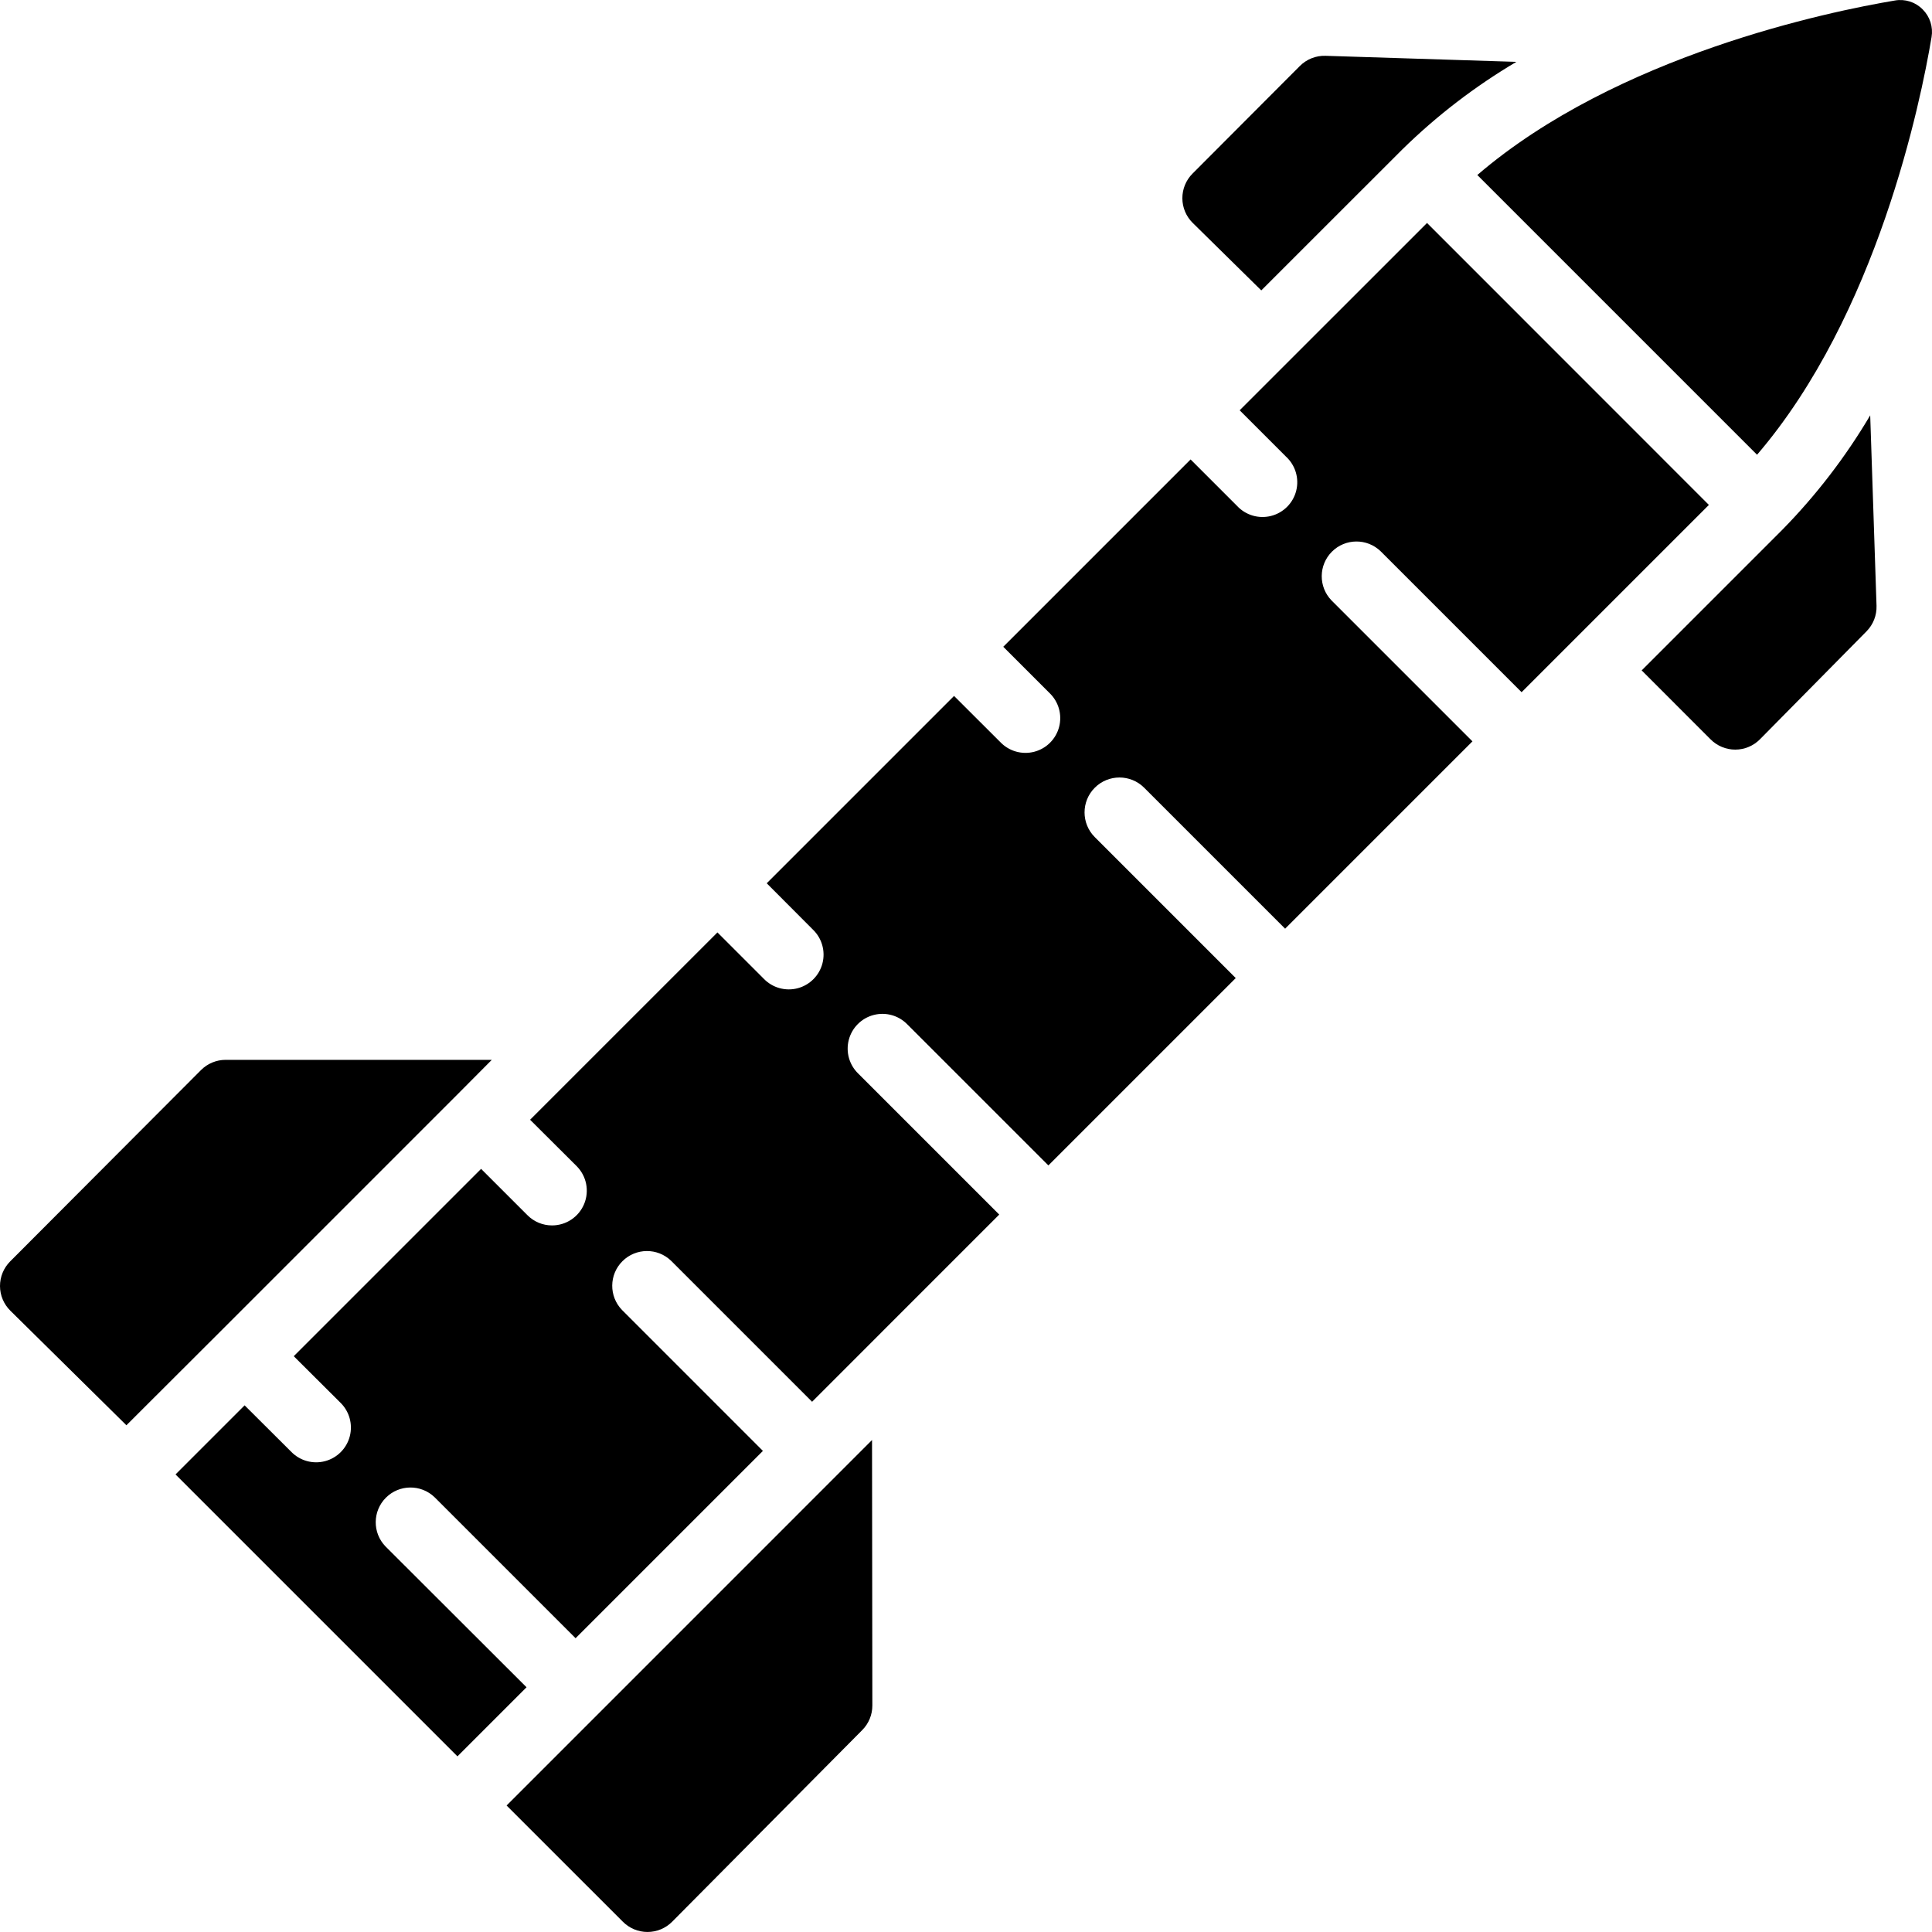 <svg id="Capa_1" enable-background="new 0 0 603.296 603.296" height="512" viewBox="0 0 603.296 603.296" width="512" xmlns="http://www.w3.org/2000/svg"><g><g id="Page-1_5_"><g id="_x30_06---Starship"><path id="Shape_36_" d="m556.642 165.335-44.007 44.007 21.52 21.531c2.037 2.051 4.809 3.205 7.7 3.205s5.662-1.154 7.7-3.205l33.295-33.729c2.092-2.118 3.222-5.002 3.125-7.977l-1.975-59.471c-7.649 12.938-16.835 24.905-27.358 35.639z"/><path id="Shape_35_" d="m393.855 90.681 44.083-44.061c10.717-10.499 22.662-19.667 35.574-27.305l-59.58-1.888c-3.002-.097-5.909 1.054-8.031 3.18l-33.523 33.61c-2.041 2.047-3.181 4.825-3.167 7.716s1.181 5.657 3.243 7.684z"/><path id="Shape_34_" d="m172.389 382.655c-2.88.008-5.643-1.137-7.673-3.18l-14.488-14.477-58.495 58.495 14.531 14.477c2.821 2.725 3.953 6.76 2.959 10.554-.993 3.794-3.956 6.758-7.751 7.751-3.794.993-7.829-.138-10.554-2.959l-14.531-14.477-21.575 21.575 51.69 51.69 36.345 36.345 21.575-21.575-44.05-43.985c-4.113-4.258-4.054-11.027.132-15.213s10.955-4.245 15.213-.132l44.018 44.018 58.495-58.495-44.007-44.018c-4.113-4.258-4.054-11.027.132-15.213s10.955-4.245 15.213-.132l44.018 44.018 21.835-21.846 36.605-36.605-44.018-44.018c-2.821-2.725-3.953-6.76-2.959-10.554.993-3.794 3.956-6.758 7.751-7.751 3.794-.993 7.829.138 10.554 2.959l44.018 44.018 58.506-58.506-44.017-44.019c-4.258-4.258-4.258-11.163 0-15.421s11.163-4.258 15.421 0l44.018 44.018 58.495-58.495-44.018-44.018c-4.113-4.258-4.054-11.027.132-15.213s10.955-4.245 15.213-.132l44.018 44.018 14.477-14.477 44.007-44.007-88.014-88.046-58.506 58.495 14.477 14.477c2.934 2.696 4.154 6.783 3.179 10.647-.975 3.863-3.989 6.881-7.851 7.862s-7.951-.234-10.651-3.163l-14.477-14.477-58.495 58.495 14.477 14.477c2.821 2.725 3.953 6.76 2.959 10.554-.993 3.794-3.956 6.758-7.751 7.751-3.794.993-7.829-.138-10.554-2.959l-14.499-14.466-58.495 58.495 14.434 14.477c2.821 2.725 3.953 6.76 2.959 10.554-.993 3.794-3.956 6.758-7.751 7.751-3.794.993-7.829-.138-10.554-2.959l-14.477-14.477-58.506 58.495 14.531 14.477c3.103 3.104 4.031 7.771 2.352 11.825-1.677 4.052-5.633 6.696-10.022 6.697z"/><path id="Shape_33_" d="m548.665 142.002c37.485-43.692 51.094-110.109 54.49-130.392.541-3.174-.495-6.412-2.778-8.682-2.26-2.299-5.509-3.334-8.682-2.767-20.294 3.397-86.711 17.017-130.381 54.49z"/><path id="Shape_32_" d="m209.884 600.095 59.374-59.862c2.021-2.037 3.152-4.792 3.147-7.662l-.098-82.902-114.113 114.124 36.312 36.301c2.036 2.044 4.803 3.194 7.689 3.194s5.653-1.149 7.689-3.193z"/><path id="Shape_31_" d="m39.197 444.785.271.282 29.302-29.247 73.797-73.797 11.004-11.07h-83.119c-2.883.001-5.648 1.149-7.684 3.191l-59.601 59.754c-2.039 2.046-3.179 4.82-3.167 7.708.012 2.888 1.175 5.653 3.232 7.681z"/></g></g></g></svg>